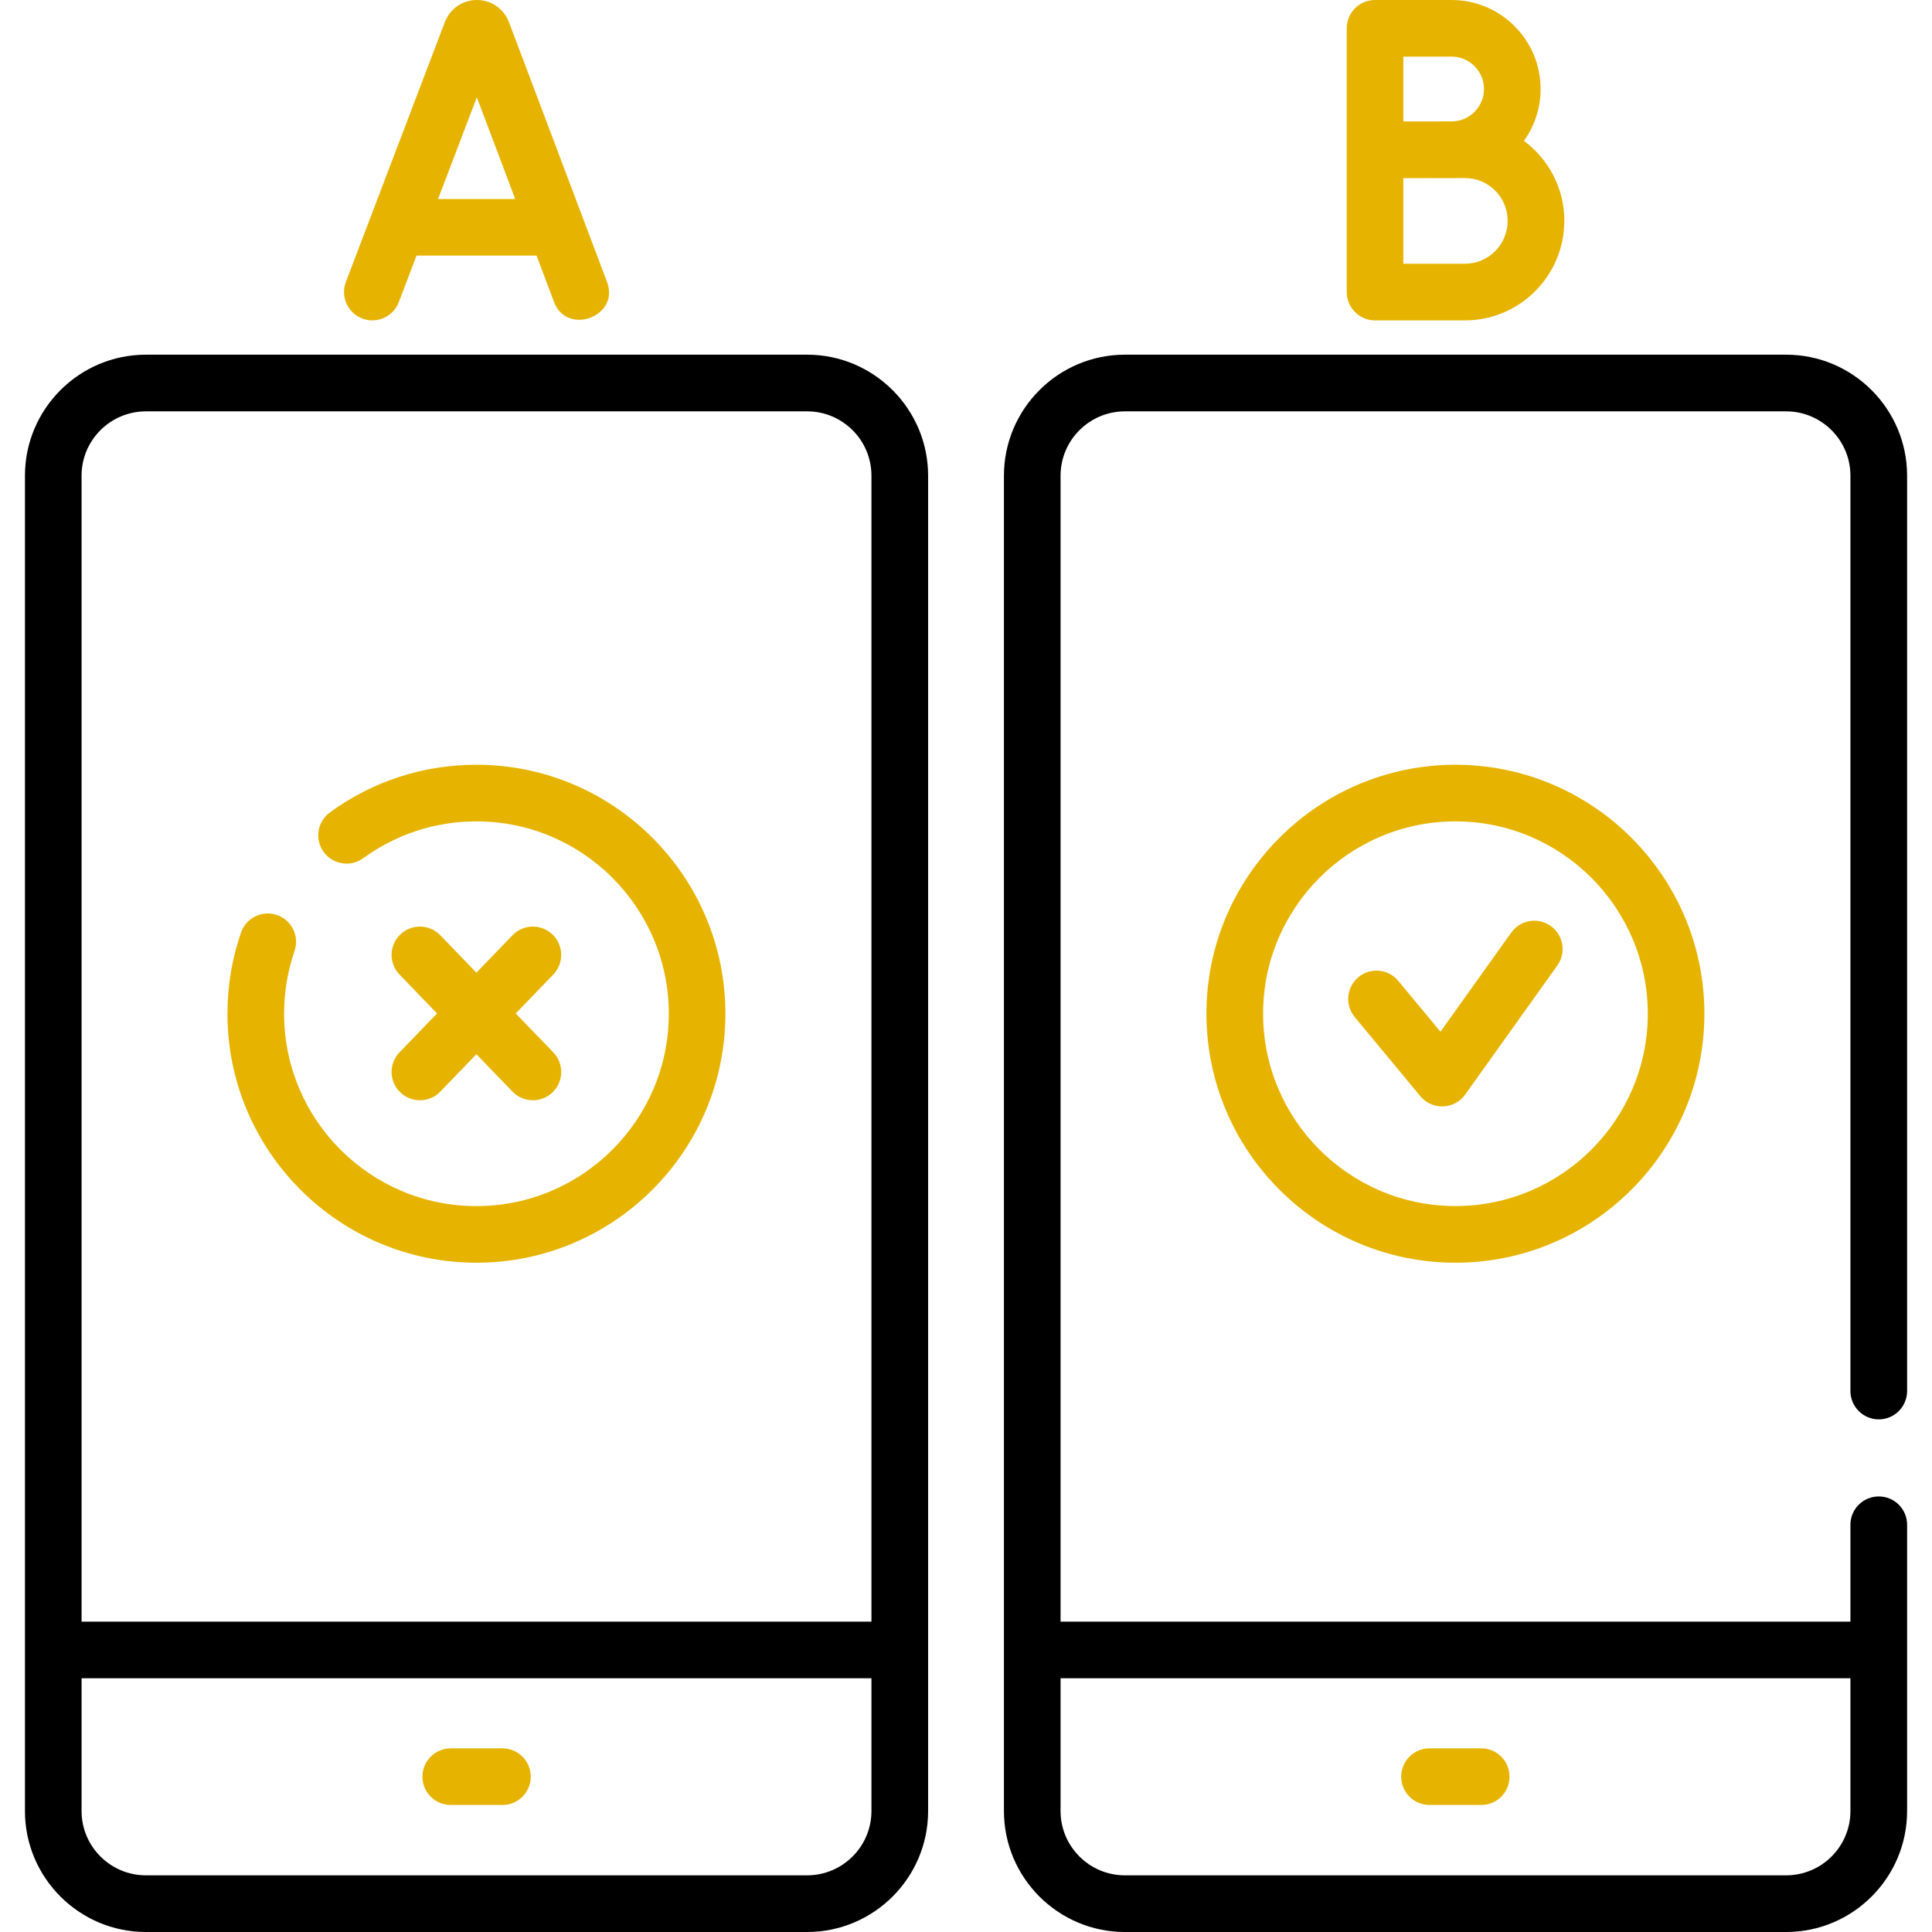 <svg width="36" height="36" viewBox="0 0 36 36" fill="none" xmlns="http://www.w3.org/2000/svg">
<g clip-path="url(#clip0_1091_309974)">
<path d="M35.008 27.884C34.717 27.884 34.48 28.12 34.48 28.411V30.217H19.762V8.864C19.762 8.203 20.3 7.665 20.961 7.665H33.282C33.943 7.665 34.48 8.203 34.48 8.864L34.48 25.92C34.48 26.211 34.717 26.448 35.008 26.448C35.3 26.448 35.536 26.211 35.536 25.92L35.536 8.864C35.536 7.621 34.525 6.609 33.282 6.609H20.961C19.718 6.609 18.707 7.621 18.707 8.864V33.746C18.707 34.989 19.718 36 20.961 36H33.282C34.525 36 35.536 34.989 35.536 33.746V28.411C35.536 28.12 35.3 27.884 35.008 27.884ZM34.48 33.746C34.48 34.407 33.943 34.944 33.282 34.944H20.961C20.3 34.944 19.762 34.407 19.762 33.746V31.272H34.48V33.746H34.48Z" fill="black"/>
<path d="M26.637 33.633H27.601C27.892 33.633 28.128 33.397 28.128 33.106C28.128 32.814 27.892 32.578 27.601 32.578H26.637C26.346 32.578 26.109 32.814 26.109 33.106C26.109 33.397 26.346 33.633 26.637 33.633Z" fill="#E6B400"/>
<path d="M6.75 5.935C7.022 6.039 7.327 5.902 7.431 5.63L7.761 4.763H9.998C9.998 4.763 10.324 5.626 10.324 5.628C10.565 6.265 11.553 5.895 11.312 5.256L9.483 0.41C9.481 0.406 9.479 0.401 9.477 0.396C9.378 0.155 9.147 0 8.886 0C8.625 0 8.394 0.156 8.295 0.397C8.293 0.401 8.292 0.405 8.29 0.409L6.445 5.254C6.341 5.527 6.478 5.831 6.75 5.935ZM8.885 1.813L9.6 3.708H8.163L8.885 1.813Z" fill="#E6B400"/>
<path d="M25.621 5.97H27.298C28.319 5.97 29.149 5.137 29.149 4.113C29.149 3.504 28.852 2.962 28.396 2.625C28.592 2.352 28.707 2.019 28.707 1.659C28.707 0.744 27.963 0 27.049 0H25.621C25.33 0 25.094 0.236 25.094 0.528V5.442C25.094 5.733 25.33 5.97 25.621 5.97ZM26.149 1.055H27.049C27.381 1.055 27.652 1.326 27.652 1.658C27.652 1.991 27.381 2.262 27.049 2.262C26.942 2.262 26.149 2.263 26.149 2.263V1.055ZM26.149 3.32C26.269 3.319 27.298 3.318 27.298 3.318C27.737 3.318 28.093 3.675 28.093 4.113C28.093 4.555 27.737 4.914 27.298 4.914H26.149V3.32Z" fill="#E6B400"/>
<path d="M22.48 18.889C22.48 21.448 24.562 23.529 27.12 23.529C29.678 23.529 31.759 21.448 31.759 18.889C31.759 16.331 29.678 14.25 27.12 14.25C24.562 14.25 22.48 16.331 22.48 18.889ZM30.704 18.889C30.704 20.866 29.096 22.473 27.12 22.473C25.144 22.473 23.536 20.866 23.536 18.889C23.536 16.913 25.144 15.305 27.12 15.305C29.096 15.305 30.704 16.913 30.704 18.889Z" fill="#E6B400"/>
<path d="M26.055 18.277C25.869 18.053 25.536 18.022 25.312 18.208C25.088 18.394 25.057 18.727 25.243 18.951L26.466 20.426C26.567 20.547 26.716 20.617 26.872 20.617C26.879 20.617 26.885 20.616 26.892 20.616C27.055 20.61 27.207 20.529 27.302 20.395L29.018 17.991C29.188 17.753 29.133 17.424 28.896 17.254C28.658 17.085 28.329 17.14 28.16 17.377L26.841 19.225L26.055 18.277Z" fill="#E6B400"/>
<path d="M15.04 6.609H2.719C1.476 6.609 0.465 7.621 0.465 8.864V33.746C0.465 34.989 1.476 36 2.719 36H15.04C16.282 36 17.294 34.989 17.294 33.746V8.863C17.294 7.621 16.282 6.609 15.04 6.609ZM16.238 33.746C16.238 34.407 15.7 34.944 15.04 34.944H2.719C2.058 34.944 1.52 34.407 1.52 33.746V31.272H16.238V33.746ZM16.238 30.217H1.52V8.863C1.52 8.202 2.058 7.665 2.719 7.665H15.04C15.701 7.665 16.238 8.202 16.238 8.863V30.217H16.238Z" fill="black"/>
<path d="M8.399 33.633H9.363C9.654 33.633 9.89 33.397 9.89 33.106C9.89 32.814 9.654 32.578 9.363 32.578H8.399C8.107 32.578 7.871 32.814 7.871 33.106C7.871 33.397 8.107 33.633 8.399 33.633Z" fill="#E6B400"/>
<path d="M8.878 14.25C7.889 14.25 6.944 14.557 6.147 15.138C5.912 15.31 5.86 15.64 6.031 15.876C6.203 16.111 6.533 16.163 6.769 15.991C7.384 15.543 8.113 15.305 8.878 15.305C10.854 15.305 12.462 16.913 12.462 18.89C12.462 20.866 10.854 22.474 8.878 22.474C6.901 22.474 5.294 20.866 5.294 18.89C5.294 18.489 5.359 18.096 5.488 17.721C5.583 17.445 5.437 17.145 5.161 17.05C4.886 16.955 4.586 17.102 4.491 17.377C4.323 17.863 4.238 18.371 4.238 18.889C4.238 21.448 6.32 23.529 8.878 23.529C11.436 23.529 13.517 21.448 13.517 18.889C13.517 16.331 11.436 14.25 8.878 14.25Z" fill="#E6B400"/>
<path d="M7.458 20.354C7.561 20.453 7.693 20.502 7.824 20.502C7.963 20.502 8.101 20.448 8.204 20.341L8.877 19.644L9.55 20.341C9.653 20.448 9.792 20.502 9.93 20.502C10.062 20.502 10.194 20.453 10.296 20.354C10.506 20.152 10.512 19.818 10.309 19.608L9.61 18.884L10.309 18.16C10.512 17.95 10.506 17.616 10.296 17.414C10.086 17.211 9.752 17.217 9.55 17.427L8.877 18.124L8.204 17.427C8.002 17.217 7.668 17.211 7.458 17.414C7.248 17.616 7.242 17.95 7.445 18.16L8.144 18.884L7.445 19.608C7.242 19.818 7.248 20.152 7.458 20.354Z" fill="#E6B400"/>
</g>
<defs>
<clipPath id="clip0_1091_309974">
<rect width="36" height="36" fill="white"/>
</clipPath>
</defs>
</svg>
